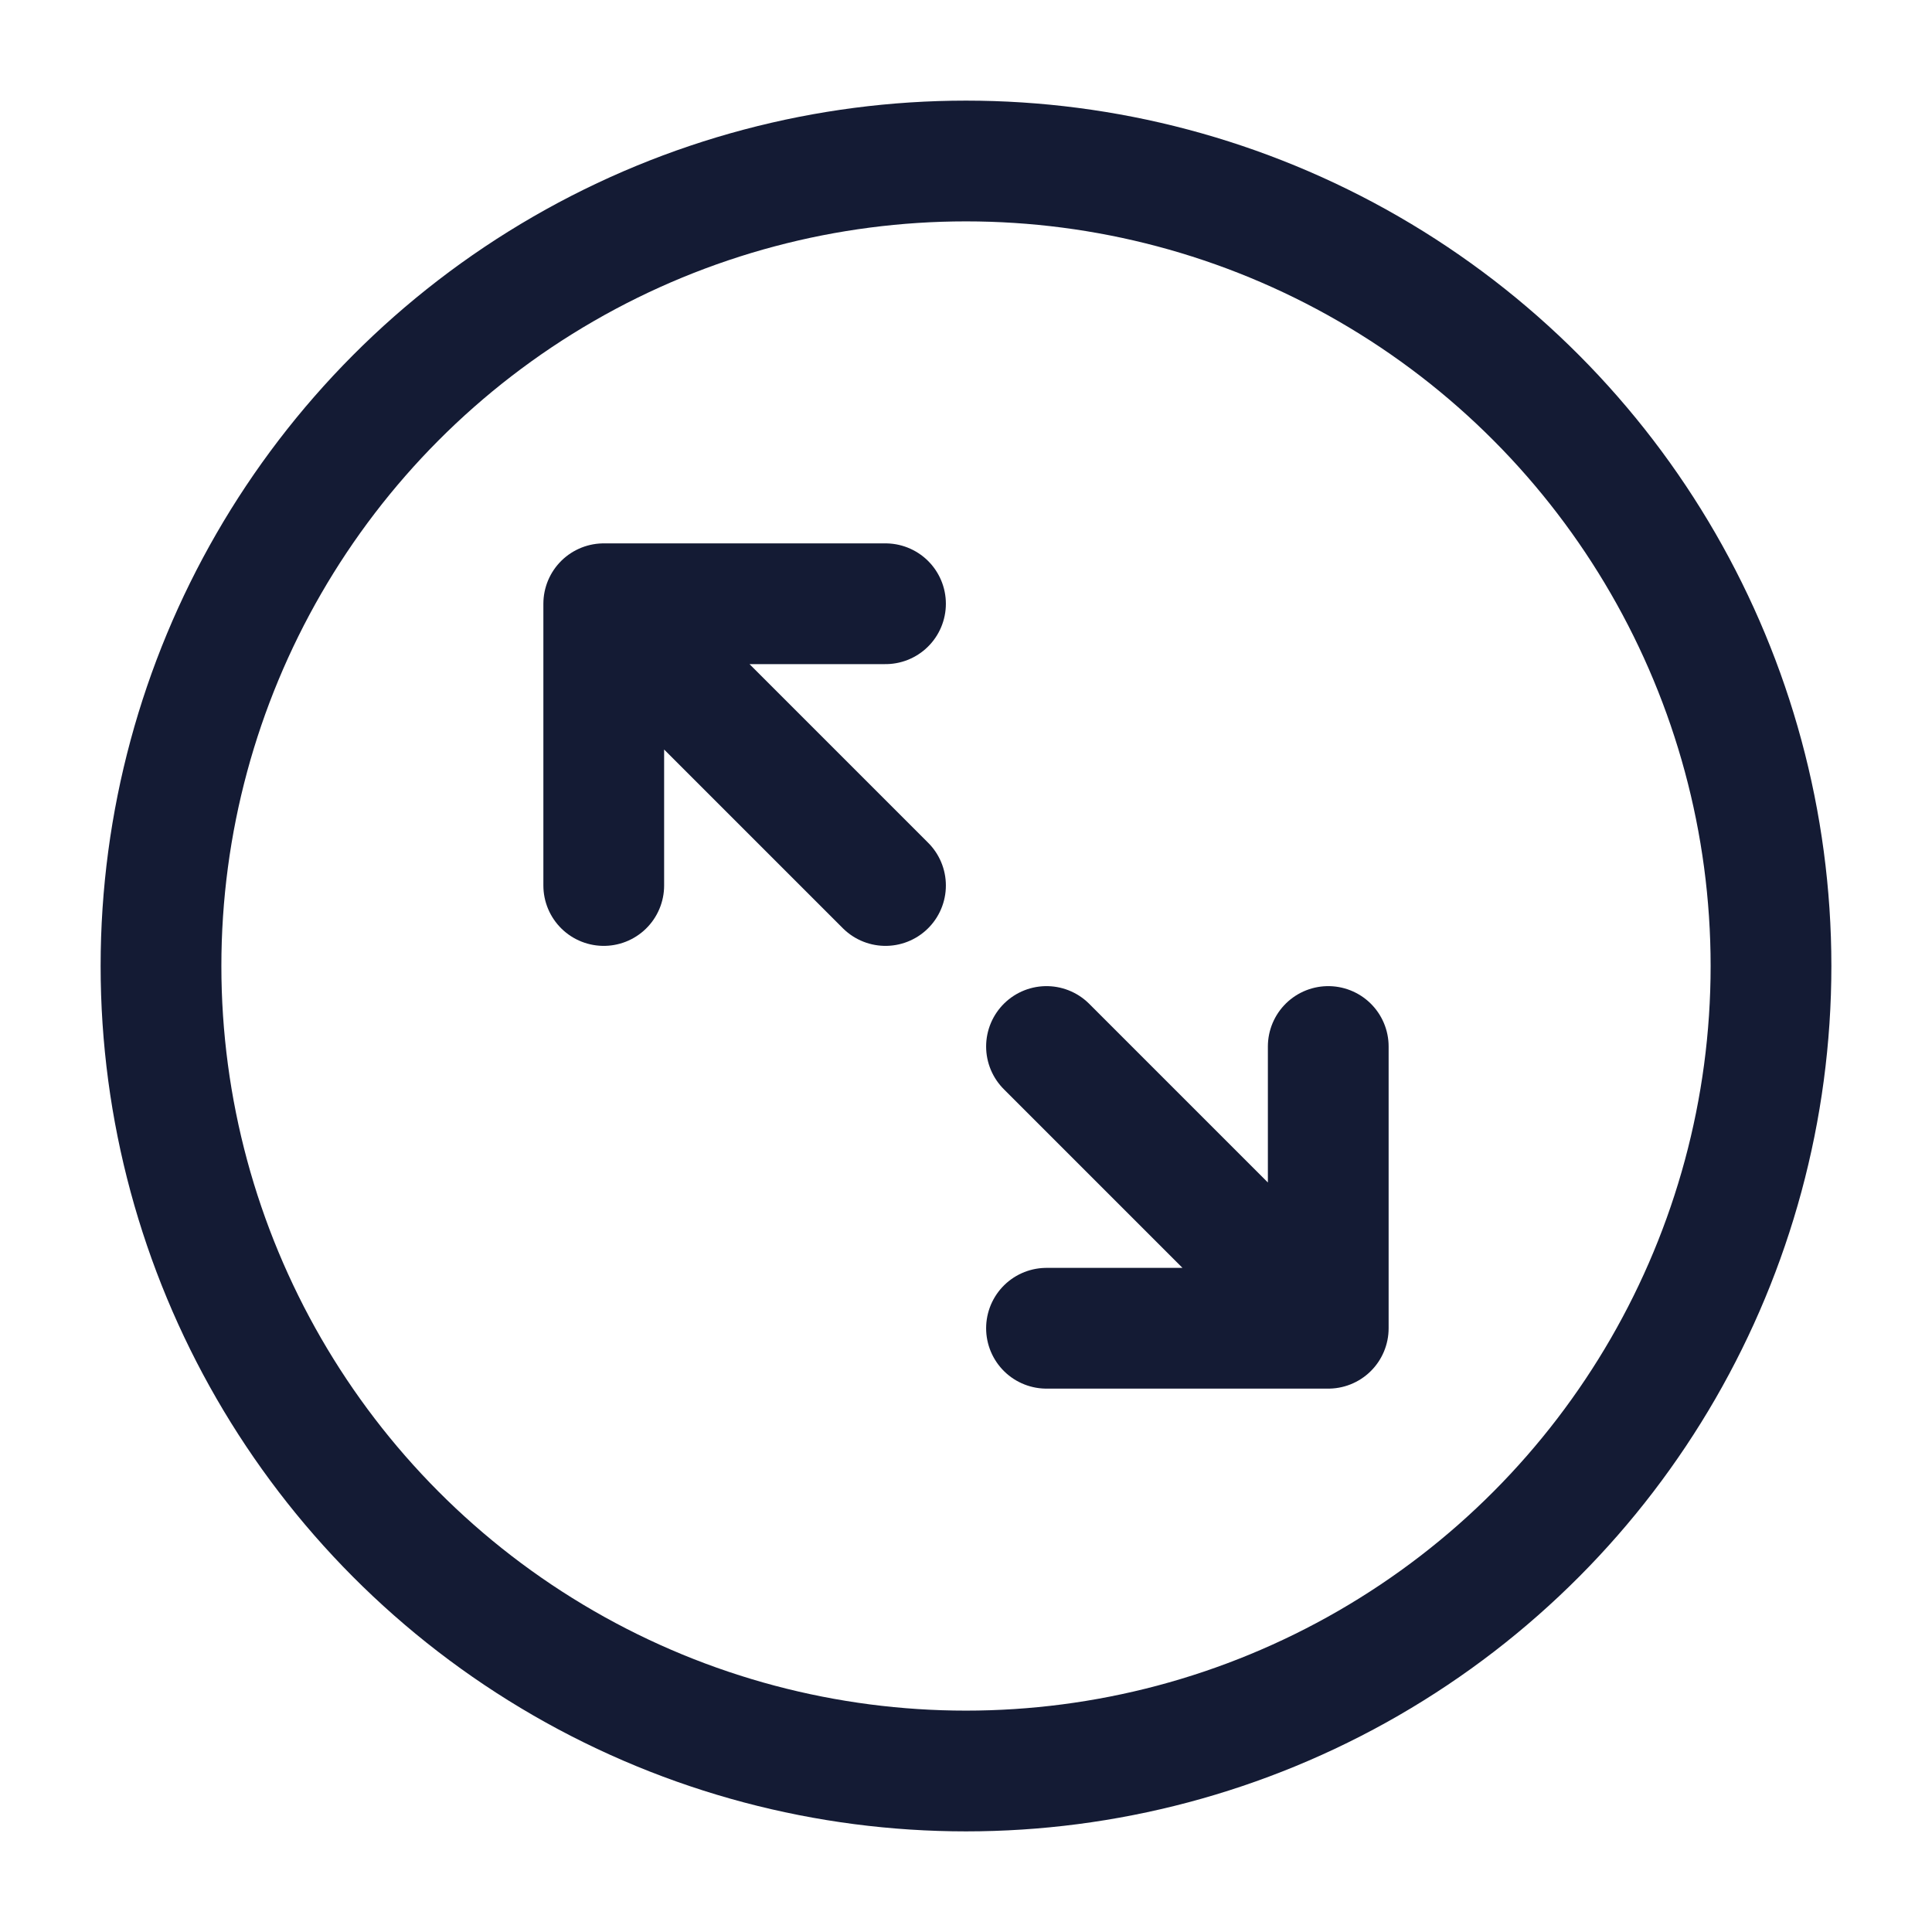 <svg width="24" height="24" viewBox="0 0 24 24" fill="none" xmlns="http://www.w3.org/2000/svg">
<circle cx="12" cy="12" r="10" stroke="#141B34" stroke-width="1.5" stroke-linecap="square" stroke-linejoin="round"/>
<path d="M13 13L16.5 16.5M16.5 16.5L13 16.5M16.5 16.5L16.5 13M7.5 7.5L11 11M7.5 7.5L11 7.5M7.5 7.5L7.5 11" stroke="#141B34" stroke-width="1.5" stroke-linecap="round" stroke-linejoin="round"/>
</svg>
